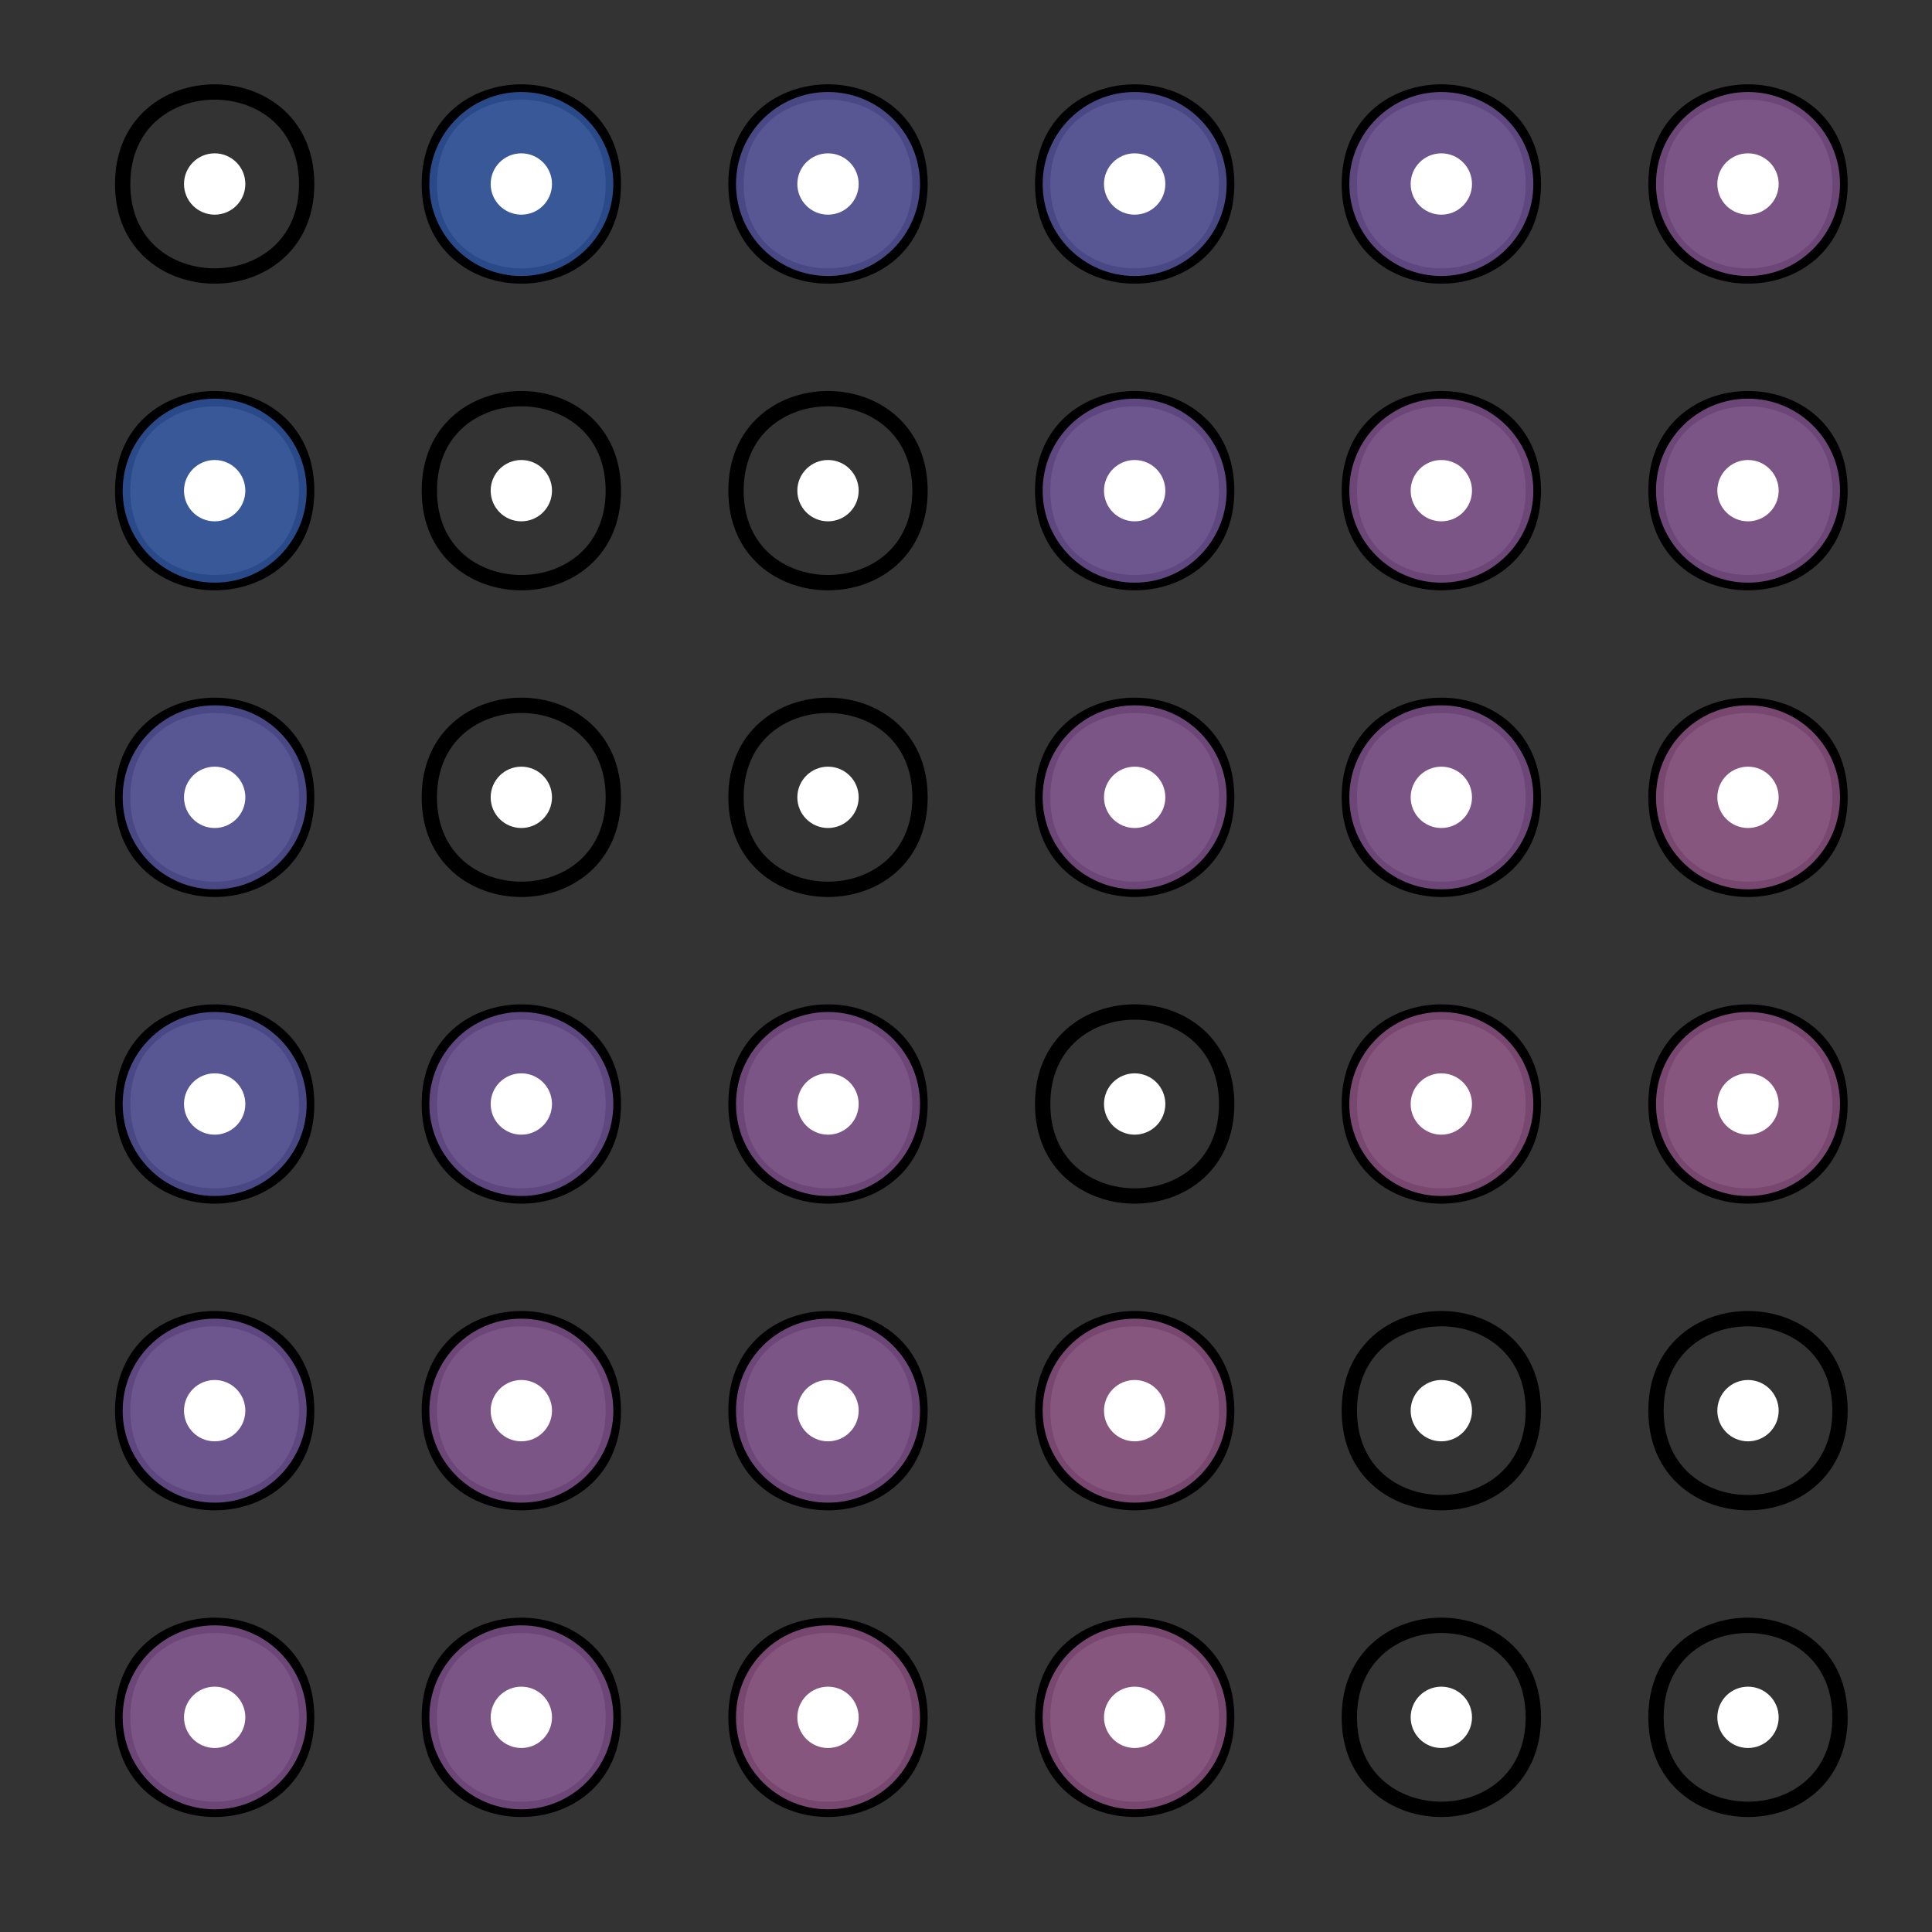 <svg width="63" height="63" viewBox="0 0 63 63" fill="none" xmlns="http://www.w3.org/2000/svg">
<rect x="0" y="0" width="63" height="63" fill="#333333" stroke="none"/>
<path d="M4 6C4 2 10 2 10 6C10 10 4 10 4 6Z" stroke="black" stroke-width="0.5"/>
<path d="M14 6C14 2 20 2 20 6C20 10 14 10 14 6Z" stroke="black" stroke-width="0.5"/>
<path d="M24 6C24 2 30 2 30 6C30 10 24 10 24 6Z" stroke="black" stroke-width="0.5"/>
<path d="M34 6C34 2 40 2 40 6C40 10 34 10 34 6Z" stroke="black" stroke-width="0.5"/>
<path d="M4 16C4 12 10 12 10 16C10 20 4 20 4 16Z" stroke="black" stroke-width="0.5"/>
<path d="M14 16C14 12 20 12 20 16C20 20 14 20 14 16Z" stroke="black" stroke-width="0.5"/>
<path d="M24 16C24 12 30 12 30 16C30 20 24 20 24 16Z" stroke="black" stroke-width="0.5"/>
<path d="M34 16C34 12 40 12 40 16C40 20 34 20 34 16Z" stroke="black" stroke-width="0.5"/>
<path d="M4 26C4 22 10 22 10 26C10 30 4 30 4 26Z" stroke="black" stroke-width="0.5"/>
<path d="M14 26C14 22 20 22 20 26C20 30 14 30 14 26Z" stroke="black" stroke-width="0.5"/>
<path d="M24 26C24 22 30 22 30 26C30 30 24 30 24 26Z" stroke="black" stroke-width="0.5"/>
<path d="M34 26C34 22 40 22 40 26C40 30 34 30 34 26Z" stroke="black" stroke-width="0.5"/>
<path d="M4 36C4 32 10 32 10 36C10 40 4 40 4 36Z" stroke="black" stroke-width="0.5"/>
<path d="M14 36C14 32 20 32 20 36C20 40 14 40 14 36Z" stroke="black" stroke-width="0.5"/>
<path d="M24 36C24 32 30 32 30 36C30 40 24 40 24 36Z" stroke="black" stroke-width="0.5"/>
<path d="M34 36C34 32 40 32 40 36C40 40 34 40 34 36Z" stroke="black" stroke-width="0.5"/>
<path d="M4 46C4 42 10 42 10 46C10 50 4 50 4 46Z" stroke="black" stroke-width="0.5"/>
<path d="M14 46C14 42 20 42 20 46C20 50 14 50 14 46Z" stroke="black" stroke-width="0.5"/>
<path d="M24 46C24 42 30 42 30 46C30 50 24 50 24 46Z" stroke="black" stroke-width="0.5"/>
<path d="M34 46C34 42 40 42 40 46C40 50 34 50 34 46Z" stroke="black" stroke-width="0.5"/>
<path d="M4 56C4 52 10 52 10 56C10 60 4 60 4 56Z" stroke="black" stroke-width="0.5"/>
<path d="M14 56C14 52 20 52 20 56C20 60 14 60 14 56Z" stroke="black" stroke-width="0.5"/>
<path d="M24 56C24 52 30 52 30 56C30 60 24 60 24 56Z" stroke="black" stroke-width="0.5"/>
<path d="M34 56C34 52 40 52 40 56C40 60 34 60 34 56Z" stroke="black" stroke-width="0.5"/>
<path d="M44 6C44 2 50 2 50 6C50 10 44 10 44 6Z" stroke="black" stroke-width="0.5"/>
<path d="M54 6C54 2 60 2 60 6C60 10 54 10 54 6Z" stroke="black" stroke-width="0.5"/>
<path d="M44 16C44 12 50 12 50 16C50 20 44 20 44 16Z" stroke="black" stroke-width="0.5"/>
<path d="M54 16C54 12 60 12 60 16C60 20 54 20 54 16Z" stroke="black" stroke-width="0.5"/>
<path d="M44 26C44 22 50 22 50 26C50 30 44 30 44 26Z" stroke="black" stroke-width="0.5"/>
<path d="M54 26C54 22 60 22 60 26C60 30 54 30 54 26Z" stroke="black" stroke-width="0.5"/>
<path d="M44 36C44 32 50 32 50 36C50 40 44 40 44 36Z" stroke="black" stroke-width="0.5"/>
<path d="M54 36C54 32 60 32 60 36C60 40 54 40 54 36Z" stroke="black" stroke-width="0.5"/>
<path d="M44 46C44 42 50 42 50 46C50 50 44 50 44 46Z" stroke="black" stroke-width="0.5"/>
<path d="M54 46C54 42 60 42 60 46C60 50 54 50 54 46Z" stroke="black" stroke-width="0.5"/>
<path d="M44 56C44 52 50 52 50 56C50 60 44 60 44 56Z" stroke="black" stroke-width="0.5"/>
<path d="M54 56C54 52 60 52 60 56C60 60 54 60 54 56Z" stroke="black" stroke-width="0.5"/>
<circle cx="17" cy="6" r="3" fill="#3D69C2" fill-opacity="0.7"/>
<circle cx="27" cy="6" r="3" fill="#6967BC" fill-opacity="0.7"/>
<circle cx="37" cy="6" r="3" fill="#6967BC" fill-opacity="0.7"/>
<circle cx="7" cy="16" r="3" fill="#3D69C2" fill-opacity="0.7"/>
<circle cx="37" cy="16" r="3" fill="#8665B4" fill-opacity="0.7"/>
<circle cx="7" cy="26" r="3" fill="#6967BC" fill-opacity="0.7"/>
<circle cx="37" cy="26" r="3" fill="#9B65AA" fill-opacity="0.7"/>
<circle cx="7" cy="36" r="3" fill="#6967BC" fill-opacity="0.7"/>
<circle cx="17" cy="36" r="3" fill="#8665B4" fill-opacity="0.7"/>
<circle cx="27" cy="36" r="3" fill="#9B65AA" fill-opacity="0.7"/>
<circle cx="7" cy="46" r="3" fill="#8665B4" fill-opacity="0.7"/>
<circle cx="17" cy="46" r="3" fill="#9B65AA" fill-opacity="0.7"/>
<circle cx="27" cy="46" r="3" fill="#9B65AA" fill-opacity="0.7"/>
<circle cx="37" cy="46" r="3" fill="#AA66A0" fill-opacity="0.7"/>
<circle cx="7" cy="56" r="3" fill="#9B65AA" fill-opacity="0.7"/>
<circle cx="17" cy="56" r="3" fill="#9B65AA" fill-opacity="0.7"/>
<circle cx="27" cy="56" r="3" fill="#AA66A0" fill-opacity="0.7"/>
<circle cx="37" cy="56" r="3" fill="#AA66A0" fill-opacity="0.7"/>
<circle cx="47" cy="6" r="3" fill="#8665B4" fill-opacity="0.7"/>
<circle cx="57" cy="6" r="3" fill="#9B65AA" fill-opacity="0.7"/>
<circle cx="47" cy="16" r="3" fill="#9B65AA" fill-opacity="0.7"/>
<circle cx="57" cy="16" r="3" fill="#9B65AA" fill-opacity="0.7"/>
<circle cx="47" cy="26" r="3" fill="#9B65AA" fill-opacity="0.7"/>
<circle cx="57" cy="26" r="3" fill="#AA66A0" fill-opacity="0.7"/>
<circle cx="47" cy="36" r="3" fill="#AA66A0" fill-opacity="0.7"/>
<circle cx="57" cy="36" r="3" fill="#AA66A0" fill-opacity="0.7"/>
<circle cx="7" cy="16" r="1" fill="white"/>
<circle cx="17" cy="16" r="1" fill="white"/>
<circle cx="27" cy="16" r="1" fill="white"/>
<circle cx="37" cy="16" r="1" fill="white"/>
<circle cx="7" cy="26" r="1" fill="white"/>
<circle cx="17" cy="26" r="1" fill="white"/>
<circle cx="27" cy="26" r="1" fill="white"/>
<circle cx="37" cy="26" r="1" fill="white"/>
<circle cx="7" cy="36" r="1" fill="white"/>
<circle cx="17" cy="36" r="1" fill="white"/>
<circle cx="27" cy="36" r="1" fill="white"/>
<circle cx="37" cy="36" r="1" fill="white"/>
<circle cx="7" cy="46" r="1" fill="white"/>
<circle cx="17" cy="46" r="1" fill="white"/>
<circle cx="27" cy="46" r="1" fill="white"/>
<circle cx="37" cy="46" r="1" fill="white"/>
<circle cx="7" cy="56" r="1" fill="white"/>
<circle cx="17" cy="56" r="1" fill="white"/>
<circle cx="27" cy="56" r="1" fill="white"/>
<circle cx="37" cy="56" r="1" fill="white"/>
<circle cx="47" cy="6" r="1" fill="white"/>
<circle cx="57" cy="6" r="1" fill="white"/>
<circle cx="47" cy="16" r="1" fill="white"/>
<circle cx="57" cy="16" r="1" fill="white"/>
<circle cx="47" cy="26" r="1" fill="white"/>
<circle cx="57" cy="26" r="1" fill="white"/>
<circle cx="47" cy="36" r="1" fill="white"/>
<circle cx="57" cy="36" r="1" fill="white"/>
<circle cx="47" cy="46" r="1" fill="white"/>
<circle cx="57" cy="46" r="1" fill="white"/>
<circle cx="47" cy="56" r="1" fill="white"/>
<circle cx="57" cy="56" r="1" fill="white"/>
<circle cx="7" cy="6" r="1" fill="white"/>
<circle cx="17" cy="6" r="1" fill="white"/>
<circle cx="27" cy="6" r="1" fill="white"/>
<circle cx="37" cy="6" r="1" fill="white"/>
</svg>
